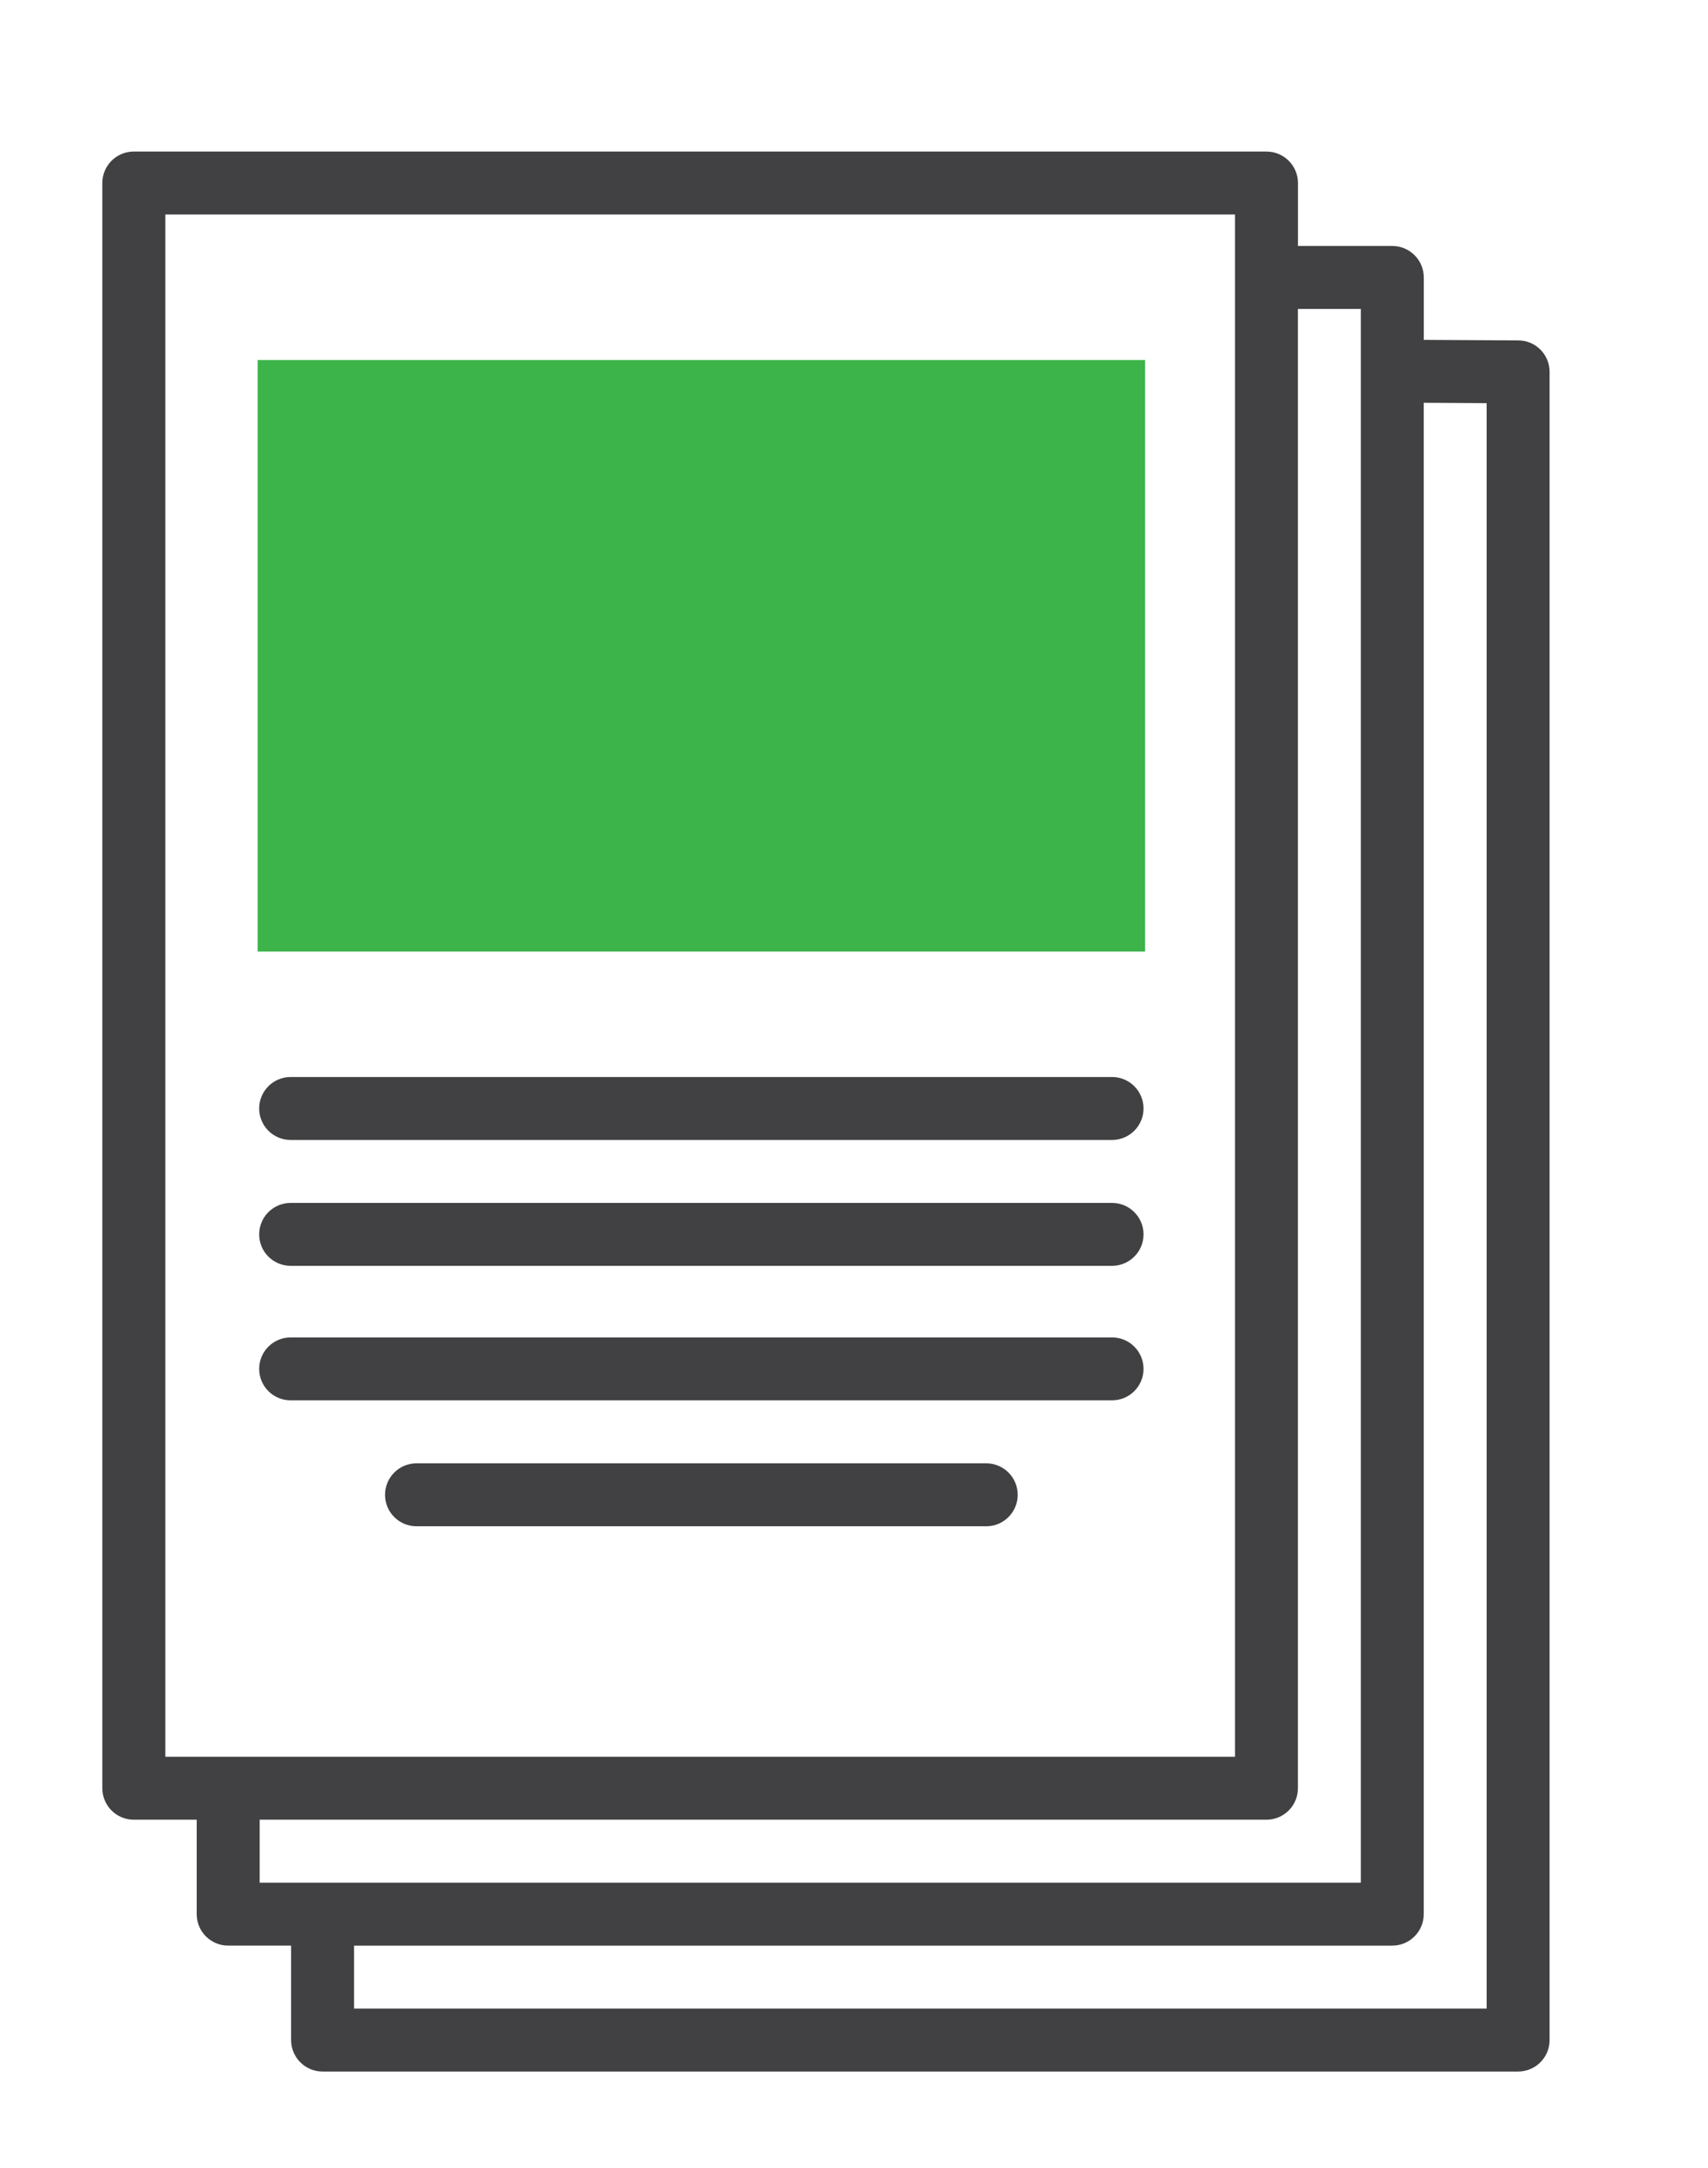 <?xml version="1.0" encoding="utf-8"?>
<!-- Generator: Adobe Illustrator 16.0.0, SVG Export Plug-In . SVG Version: 6.00 Build 0)  -->
<!DOCTYPE svg PUBLIC "-//W3C//DTD SVG 1.1//EN" "http://www.w3.org/Graphics/SVG/1.1/DTD/svg11.dtd">
<svg version="1.1" id="Layer_1" xmlns="http://www.w3.org/2000/svg" xmlns:xlink="http://www.w3.org/1999/xlink" x="0px" y="0px"
	 width="76.223px" height="96.697px" viewBox="0 0 76.223 96.697" enable-background="new 0 0 76.223 96.697" xml:space="preserve">
<rect x="11.499" y="16.059" fill="#3CB44A" width="39.602" height="26.39"/>
<path fill="#414042" d="M67.758,15.185l-4.188-0.024h-0.008c-0.008,0-0.017,0.002-0.023,0.002v-2.786
	c0-0.776-0.629-1.404-1.404-1.404h-4.211V8.164c0-0.775-0.629-1.403-1.404-1.403L5.971,6.76c-0.775,0-1.404,0.629-1.404,1.404
	v71.607c0,0.775,0.629,1.404,1.404,1.404h2.807v4.213c0,0.775,0.629,1.403,1.404,1.403h2.809v4.213c0,0.775,0.628,1.404,1.403,1.404
	H67.75c0.775,0,1.404-0.629,1.404-1.404V16.588C69.154,15.816,68.531,15.189,67.758,15.185L67.758,15.185z M7.376,78.367V9.568
	h5.082h2.808h39.848v68.799H7.376z M11.588,83.984v-2.809h44.93c0.775,0,1.404-0.628,1.404-1.403V13.781h2.808v70.203H11.588z
	 M15.8,89.599v-2.807h46.333c0.775,0,1.404-0.629,1.404-1.404v-67.42c0.005,0,0.01,0.001,0.016,0.001l2.792,0.016v71.614H15.8z
	 M15.8,89.599"/>
<rect x="4.567" y="2.556" fill="none" width="64.651" height="90.071"/>
<path fill="#414042" d="M49.629,48.044H12.97c-0.775,0-1.404,0.629-1.404,1.404s0.629,1.404,1.404,1.404h36.658
	c0.775,0,1.404-0.629,1.404-1.404S50.404,48.044,49.629,48.044L49.629,48.044z M49.629,48.044"/>
<path fill="#414042" d="M49.629,53.661H12.97c-0.775,0-1.404,0.628-1.404,1.404c0,0.774,0.629,1.402,1.404,1.402h36.658
	c0.775,0,1.404-0.628,1.404-1.402C51.033,54.29,50.404,53.661,49.629,53.661L49.629,53.661z M49.629,53.661"/>
<path fill="#414042" d="M49.629,59.661H12.97c-0.775,0-1.404,0.628-1.404,1.404c0,0.774,0.629,1.402,1.404,1.402h36.658
	c0.775,0,1.404-0.628,1.404-1.402C51.033,60.29,50.404,59.661,49.629,59.661L49.629,59.661z M49.629,59.661"/>
<path fill="#414042" d="M44.012,65.277H18.587c-0.775,0-1.404,0.629-1.404,1.404c0,0.776,0.629,1.404,1.404,1.404h25.426
	c0.775,0,1.404-0.628,1.404-1.404C45.417,65.906,44.788,65.277,44.012,65.277L44.012,65.277z M44.012,65.277"/>
</svg>
